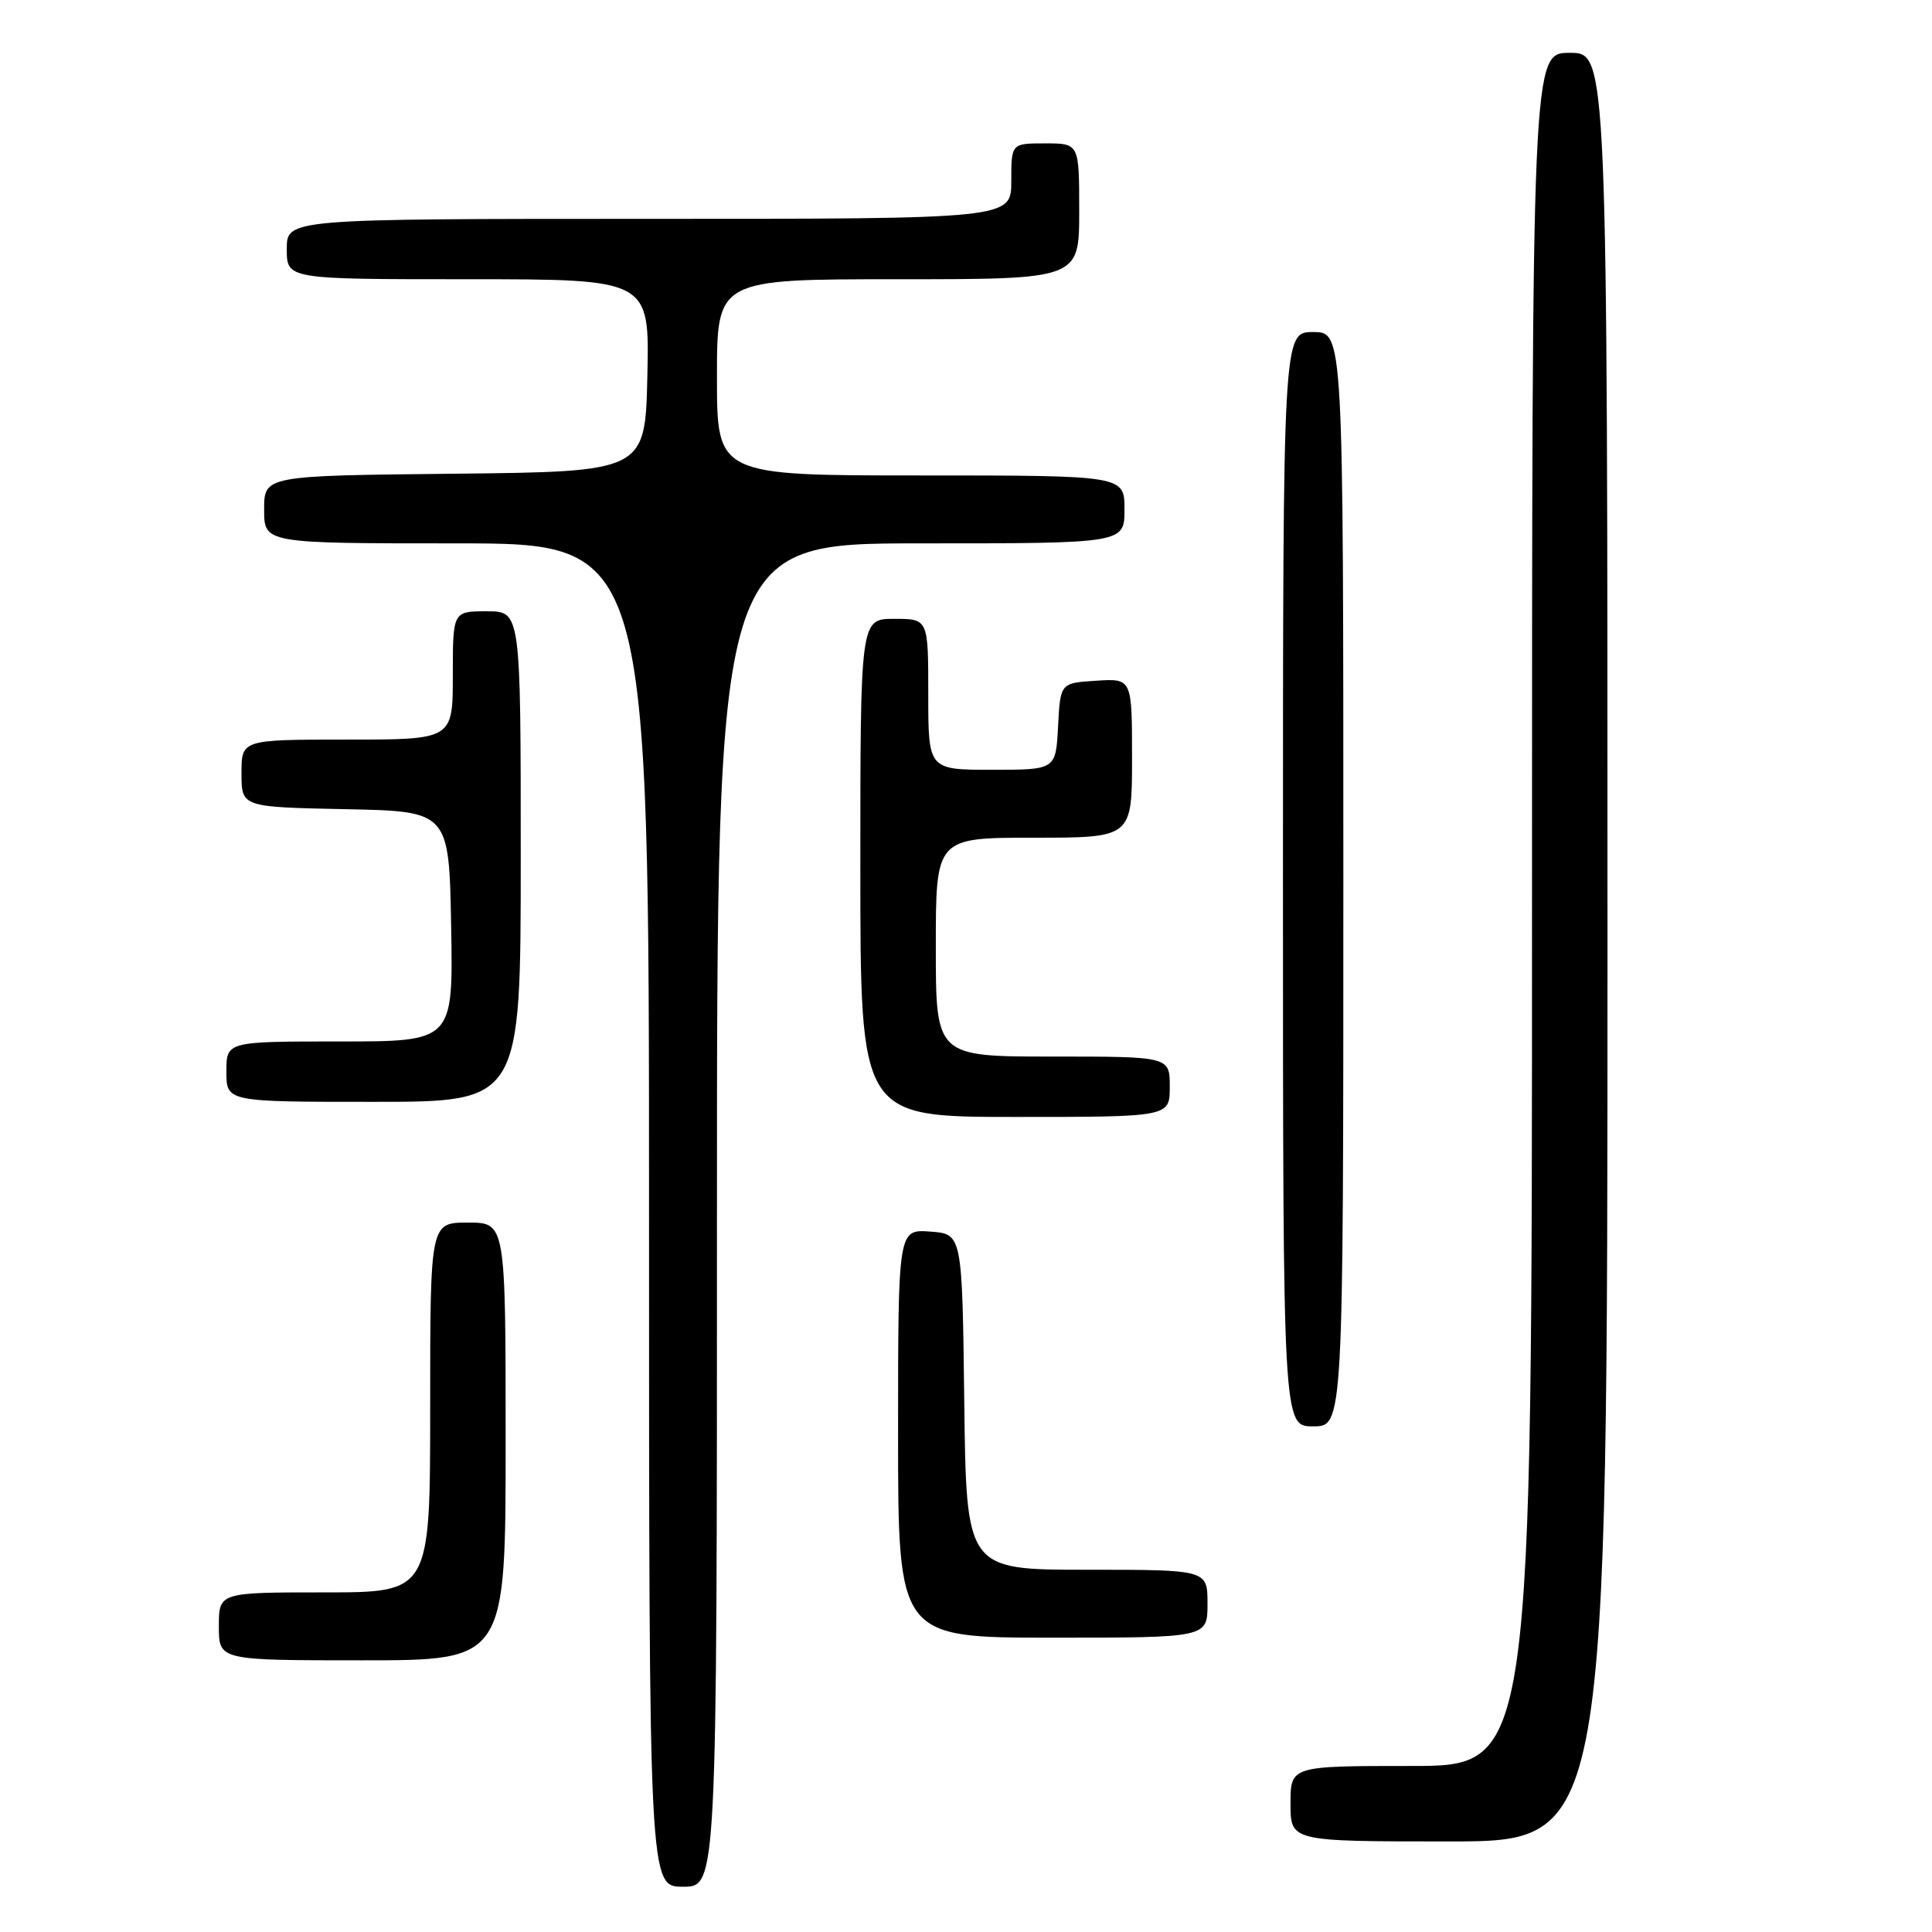 <?xml version="1.0" encoding="UTF-8" standalone="no"?>
<!DOCTYPE svg PUBLIC "-//W3C//DTD SVG 1.1//EN" "http://www.w3.org/Graphics/SVG/1.1/DTD/svg11.dtd" >
<svg xmlns="http://www.w3.org/2000/svg" xmlns:xlink="http://www.w3.org/1999/xlink" version="1.1" viewBox="0 0 256 256">
 <g >
 <path fill="currentColor"
d=" M 95.00 161.00 C 95.00 72.00 95.00 72.00 122.00 72.00 C 149.00 72.00 149.00 72.00 149.00 67.50 C 149.00 63.00 149.00 63.00 122.00 63.00 C 95.00 63.00 95.00 63.00 95.00 50.00 C 95.00 37.00 95.00 37.00 119.00 37.00 C 143.00 37.00 143.00 37.00 143.00 28.00 C 143.00 19.00 143.00 19.00 138.50 19.00 C 134.00 19.00 134.00 19.00 134.00 24.00 C 134.00 29.00 134.00 29.00 86.00 29.00 C 38.00 29.00 38.00 29.00 38.00 33.00 C 38.00 37.00 38.00 37.00 62.03 37.00 C 86.06 37.00 86.06 37.00 85.78 49.75 C 85.50 62.50 85.50 62.50 60.25 62.77 C 35.00 63.03 35.00 63.03 35.00 67.52 C 35.00 72.00 35.00 72.00 60.50 72.00 C 86.00 72.00 86.00 72.00 86.00 161.00 C 86.00 250.00 86.00 250.00 90.50 250.00 C 95.00 250.00 95.00 250.00 95.00 161.00 Z  M 213.00 125.50 C 213.00 7.00 213.00 7.00 208.00 7.00 C 203.00 7.00 203.00 7.00 203.00 120.50 C 203.00 234.00 203.00 234.00 187.00 234.00 C 171.00 234.00 171.00 234.00 171.00 239.00 C 171.00 244.00 171.00 244.00 192.00 244.00 C 213.00 244.00 213.00 244.00 213.00 125.50 Z  M 67.00 191.00 C 67.00 162.00 67.00 162.00 62.00 162.00 C 57.00 162.00 57.00 162.00 57.00 186.50 C 57.00 211.00 57.00 211.00 43.00 211.00 C 29.00 211.00 29.00 211.00 29.00 215.50 C 29.00 220.00 29.00 220.00 48.00 220.00 C 67.00 220.00 67.00 220.00 67.00 191.00 Z  M 160.00 212.50 C 160.00 208.00 160.00 208.00 144.02 208.00 C 128.04 208.00 128.04 208.00 127.77 185.75 C 127.50 163.50 127.50 163.50 123.25 163.19 C 119.00 162.89 119.00 162.89 119.00 189.94 C 119.00 217.00 119.00 217.00 139.50 217.00 C 160.00 217.00 160.00 217.00 160.00 212.50 Z  M 178.00 116.50 C 178.00 44.00 178.00 44.00 174.00 44.00 C 170.00 44.00 170.00 44.00 170.00 116.50 C 170.00 189.00 170.00 189.00 174.00 189.00 C 178.00 189.00 178.00 189.00 178.00 116.50 Z  M 155.00 144.00 C 155.00 140.00 155.00 140.00 139.50 140.00 C 124.00 140.00 124.00 140.00 124.00 125.50 C 124.00 111.00 124.00 111.00 137.00 111.00 C 150.00 111.00 150.00 111.00 150.00 100.45 C 150.00 89.89 150.00 89.89 145.25 90.20 C 140.50 90.50 140.50 90.50 140.20 96.25 C 139.90 102.00 139.90 102.00 131.45 102.00 C 123.00 102.00 123.00 102.00 123.00 92.00 C 123.00 82.00 123.00 82.00 118.50 82.00 C 114.00 82.00 114.00 82.00 114.00 115.00 C 114.00 148.00 114.00 148.00 134.50 148.00 C 155.00 148.00 155.00 148.00 155.00 144.00 Z  M 69.00 113.50 C 69.00 81.00 69.00 81.00 64.50 81.00 C 60.00 81.00 60.00 81.00 60.00 89.50 C 60.00 98.00 60.00 98.00 46.00 98.00 C 32.00 98.00 32.00 98.00 32.00 102.47 C 32.00 106.94 32.00 106.94 45.75 107.22 C 59.50 107.50 59.50 107.50 59.78 122.75 C 60.05 138.00 60.05 138.00 45.03 138.00 C 30.00 138.00 30.00 138.00 30.00 142.00 C 30.00 146.00 30.00 146.00 49.50 146.00 C 69.00 146.00 69.00 146.00 69.00 113.50 Z "/>
</g>
</svg>